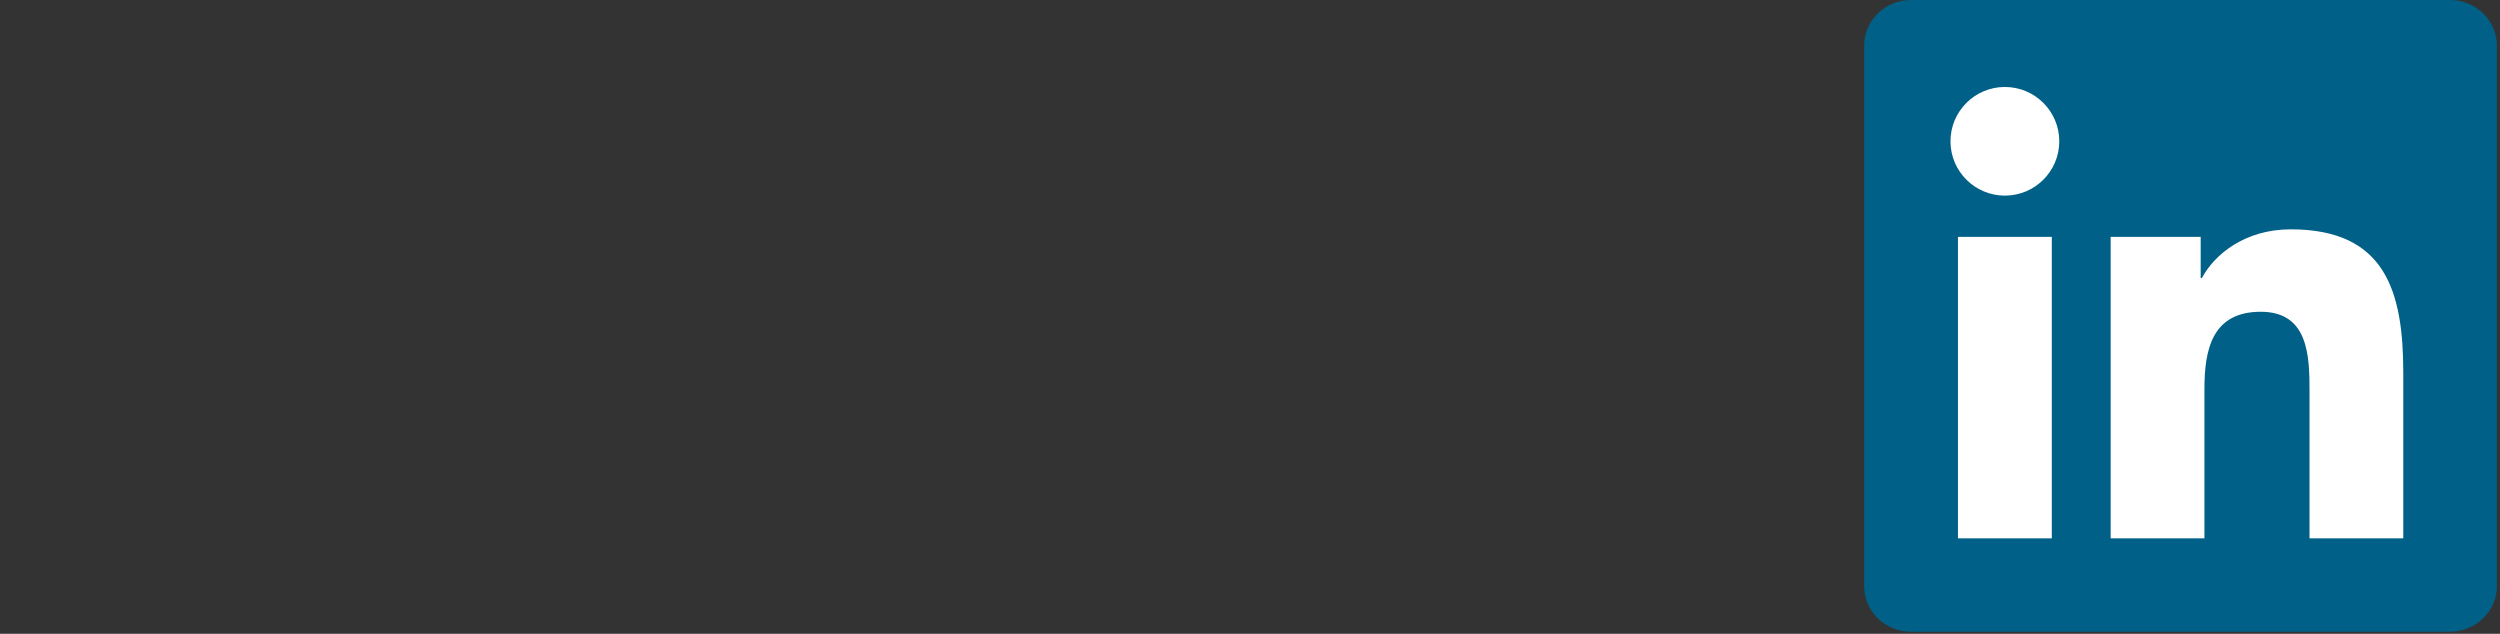 <svg width="284" height="72" viewBox="0 0 284 72" fill="none" xmlns="http://www.w3.org/2000/svg">
<rect x="0" y="0" width="284" height="72" fill="#333333" stroke="none"/>
<path d="M278.322 0H217.073C214.146 0 211.768 2.316 211.768 5.173V66.586C211.768 69.445 214.146 71.764 217.073 71.764H278.322C281.254 71.764 283.643 69.445 283.643 66.586V5.173C283.643 2.316 281.254 0 278.322 0Z" fill="#006087"/>
<path d="M227.757 9.88C231.166 9.88 233.935 12.646 233.935 16.05C233.935 19.457 231.166 22.223 227.757 22.223C224.341 22.223 221.575 19.457 221.575 16.05C221.575 12.646 224.341 9.88 227.757 9.88ZM222.424 26.905H233.085V61.153H222.424V26.905Z" fill="white"/>
<path d="M239.771 26.905H249.997V31.584H250.139C251.562 28.892 255.039 26.052 260.225 26.052C271.02 26.052 273.013 33.146 273.013 42.367V61.153H262.361V44.498C262.361 40.525 262.287 35.416 256.821 35.416C251.273 35.416 250.424 39.743 250.424 44.21V61.153H239.771V26.905Z" fill="white"/>
</svg>
